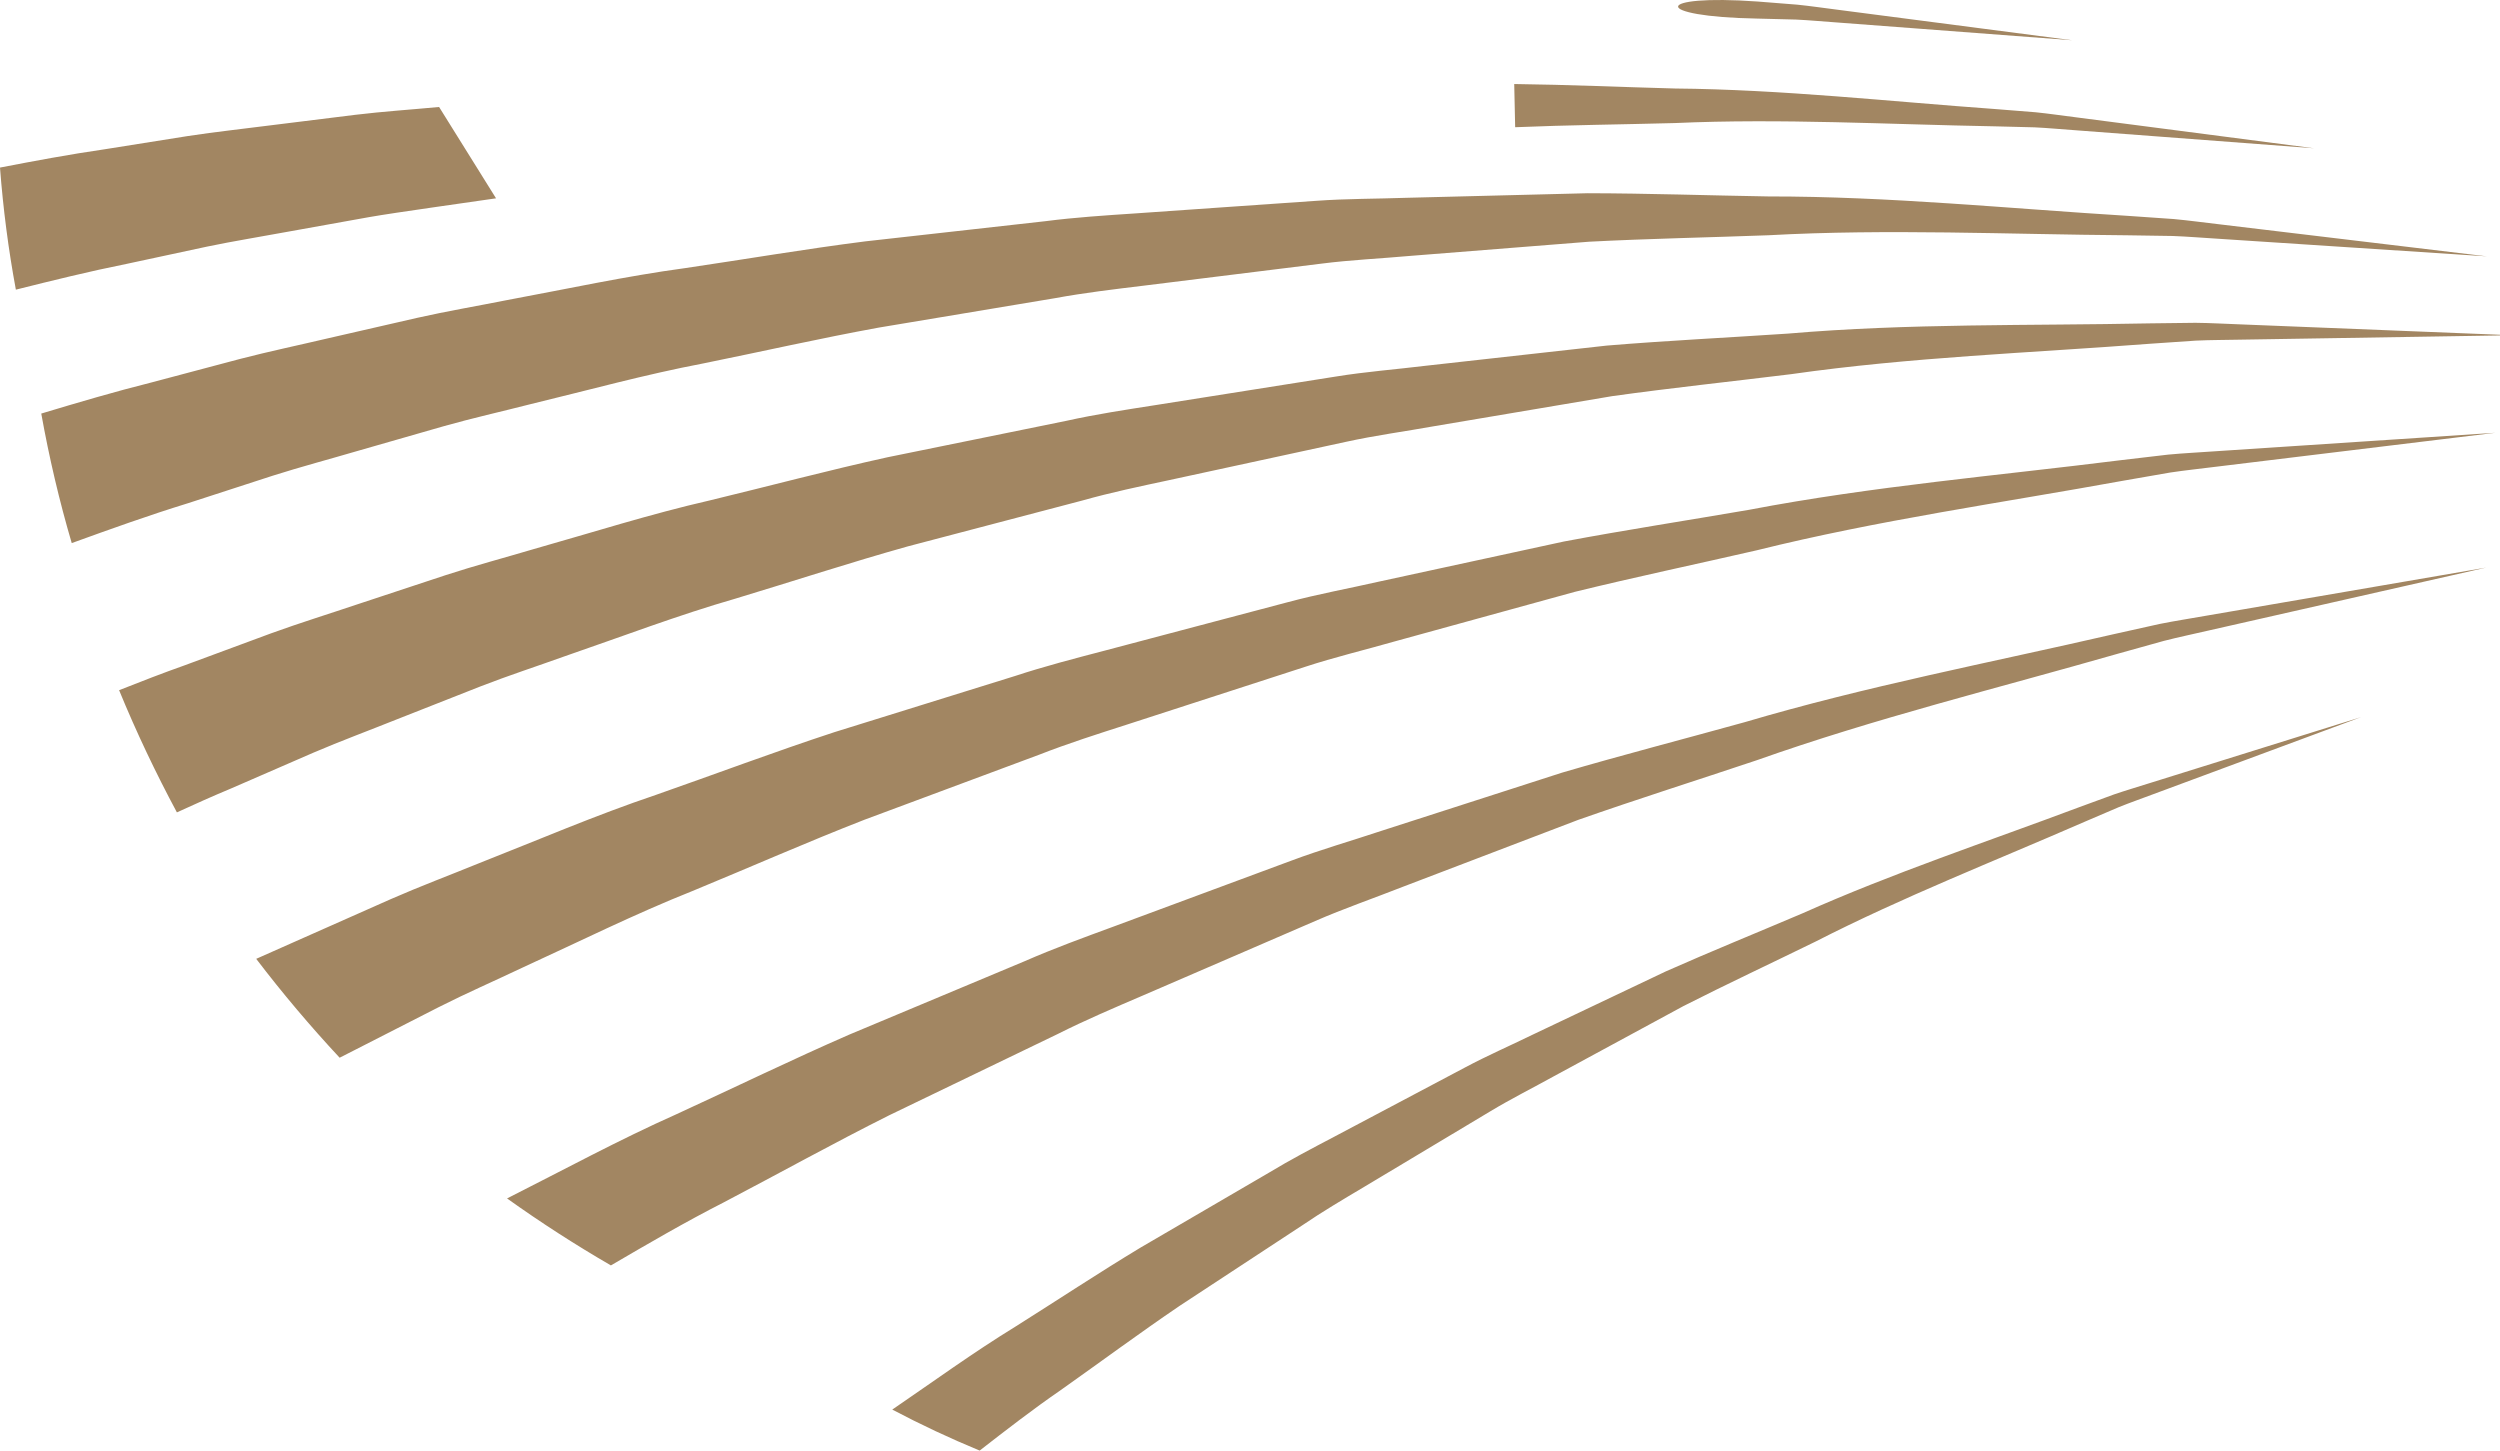 <svg version="1.1" id="图层_1" x="0px" y="0px" width="187.525px" height="108.807px" viewBox="0 0 187.525 108.807" enable-background="new 0 0 187.525 108.807" xml:space="preserve" xmlns="http://www.w3.org/2000/svg" xmlns:xlink="http://www.w3.org/1999/xlink" xmlns:xml="http://www.w3.org/XML/1998/namespace">
  <path fill="#A28662" d="M113.582,6.303c4.024,0.049,8.048,0.229,12.067,0.336c8.043,0.074,16.05,0.97,24.053,1.544l3,0.239
	c0.999,0.101,1.992,0.251,2.988,0.374l5.971,0.776l11.926,1.552l-11.99-0.907l-5.988-0.452c-0.998-0.069-1.994-0.166-2.993-0.213
	l-3.003-0.076c-8.007-0.142-15.992-0.604-23.987-0.245c-3.995,0.108-7.987,0.145-11.974,0.312L113.582,6.303z M131.757,1.392
	l2.965,0.076c0.987,0.046,1.971,0.141,2.957,0.209l5.914,0.447l11.843,0.896l-11.78-1.533l-5.897-0.767
	c-0.983-0.122-1.965-0.271-2.951-0.37l-2.963-0.235C123.941-0.452,123.849,1.252,131.757,1.392z M20.453,35.684
	c2.12-0.673,4.271-1.243,6.407-1.87l6.421-1.843c2.144-0.607,4.318-1.093,6.478-1.646c4.332-1.047,8.639-2.237,13.023-3.07
	c4.373-0.886,8.731-1.878,13.126-2.68l13.227-2.208c2.202-0.406,4.422-0.667,6.642-0.937l6.661-0.825l6.667-0.827
	c2.223-0.284,4.46-0.383,6.691-0.584l13.407-1.063c4.476-0.232,8.96-0.317,13.446-0.484c8.976-0.494,17.95-0.065,26.945,0.003
	l3.374,0.052c1.123,0.041,2.243,0.138,3.364,0.204l6.731,0.441l13.478,0.883l-13.414-1.607l-6.715-0.805
	c-1.12-0.127-2.238-0.285-3.36-0.387l-3.372-0.234c-8.996-0.554-17.999-1.47-27.034-1.461c-4.515-0.076-9.036-0.232-13.557-0.241
	l-13.563,0.342c-2.26,0.081-4.529,0.062-6.786,0.227l-6.774,0.47l-6.779,0.473c-2.261,0.151-4.524,0.295-6.771,0.585l-13.521,1.515
	c-4.5,0.572-8.975,1.338-13.47,2c-4.505,0.609-8.946,1.579-13.417,2.408c-2.229,0.445-4.475,0.822-6.694,1.323l-6.654,1.526
	c-2.216,0.522-4.447,0.988-6.653,1.56l-6.609,1.755c-2.788,0.698-5.547,1.513-8.303,2.343c0.592,3.302,1.354,6.544,2.286,9.716
	c2.891-1.047,5.786-2.087,8.73-2.994L20.453,35.684z M15.541,18.496c2.014-0.42,4.048-0.742,6.073-1.119l6.083-1.093
	c2.03-0.357,7.471-1.103,9.511-1.408l-4.272-6.852c-2.094,0.199-4.196,0.335-6.285,0.588l-6.269,0.778
	c-2.088,0.273-4.186,0.492-6.27,0.811l-6.249,0.994C5.231,11.576,2.615,12.065,0,12.57c0.235,3.096,0.632,6.151,1.19,9.157
	c2.759-0.691,5.522-1.376,8.317-1.935L15.541,18.496z M23.513,56.456c2.067-0.884,4.174-1.663,6.261-2.5l6.278-2.473
	c2.096-0.816,4.234-1.51,6.35-2.271c4.251-1.462,8.465-3.072,12.787-4.316c4.305-1.297,8.588-2.704,12.921-3.916l13.061-3.432
	c2.171-0.612,4.372-1.073,6.573-1.543l6.601-1.43l6.606-1.431c2.202-0.485,4.434-0.779,6.65-1.179l13.333-2.251
	c4.462-0.623,8.943-1.094,13.42-1.648c8.945-1.278,17.962-1.593,26.972-2.285l3.381-0.231c1.127-0.053,2.256-0.047,3.384-0.073
	l6.773-0.11l12.653-0.206c0.002-0.017,0.004-0.034,0.006-0.051l-12.655-0.507l-6.787-0.271c-1.131-0.038-2.264-0.108-3.396-0.119
	l-3.394,0.042c-9.05,0.184-18.136-0.008-27.18,0.768c-4.526,0.304-9.064,0.524-13.59,0.899l-13.549,1.51
	c-2.256,0.276-4.529,0.448-6.774,0.813l-6.742,1.067l-6.748,1.069c-2.251,0.351-4.505,0.692-6.731,1.187L66.568,34.3
	c-4.458,0.98-8.875,2.161-13.32,3.234c-4.46,1.021-8.826,2.412-13.234,3.659c-2.196,0.653-4.413,1.239-6.593,1.951l-6.537,2.161
	c-2.175,0.734-4.371,1.411-6.532,2.195l-6.474,2.396c-1.66,0.588-3.304,1.225-4.944,1.875c1.292,3.146,2.746,6.2,4.335,9.166
	c1.345-0.617,2.695-1.223,4.062-1.793L23.513,56.456z M32.889,75.556c2.076-1.052,4.208-1.981,6.311-2.979
	c4.23-1.936,8.408-4.017,12.733-5.739c4.303-1.774,8.571-3.658,12.912-5.35l13.105-4.878c2.174-0.852,4.395-1.556,6.614-2.269
	l6.654-2.157l6.66-2.159c2.219-0.729,4.488-1.267,6.731-1.91l13.506-3.717c4.533-1.112,9.102-2.073,13.657-3.119
	c9.084-2.259,18.342-3.555,27.552-5.231l3.459-0.602c1.156-0.175,2.319-0.291,3.479-0.44l6.966-0.847l13.949-1.695l-14.021,0.926
	l-7.019,0.463c-1.169,0.086-2.343,0.138-3.51,0.25l-3.492,0.41c-9.304,1.168-18.684,1.961-27.921,3.726
	c-4.631,0.798-9.284,1.513-13.908,2.382l-13.804,2.993c-2.296,0.524-4.62,0.943-6.896,1.555l-6.837,1.808l-6.842,1.811
	c-2.283,0.598-4.57,1.188-6.813,1.927l-13.538,4.21c-4.493,1.474-8.923,3.143-13.393,4.707c-4.491,1.513-8.847,3.389-13.262,5.125
	c-2.195,0.896-4.419,1.728-6.593,2.682l-6.514,2.889c-1.195,0.538-2.396,1.064-3.596,1.596c1.967,2.578,4.056,5.052,6.259,7.417
	c0.398-0.203,0.798-0.403,1.195-0.609L32.889,75.556z M66.697,83.658l12.644-6.098c2.093-1.054,4.249-1.97,6.402-2.894l6.455-2.789
	l6.46-2.793c2.151-0.938,4.373-1.701,6.558-2.561l13.172-5.027c4.435-1.558,8.922-2.974,13.386-4.47
	c8.885-3.151,18.047-5.396,27.121-8l3.411-0.951c1.143-0.294,2.299-0.531,3.448-0.799l6.908-1.566l13.833-3.136l-13.988,2.404
	l-7.002,1.204c-1.166,0.208-2.339,0.386-3.499,0.619l-3.465,0.771c-9.222,2.127-18.561,3.902-27.652,6.594
	c-4.567,1.267-9.166,2.456-13.718,3.79l-13.548,4.365c-2.25,0.751-4.541,1.405-6.761,2.237l-6.675,2.475l-6.681,2.478
	c-2.23,0.82-4.464,1.634-6.639,2.586l-13.151,5.504c-4.356,1.899-8.628,3.98-12.952,5.966c-4.334,1.93-8.496,4.192-12.729,6.328
	c2.51,1.793,5.107,3.469,7.789,5.024c2.792-1.632,5.586-3.261,8.472-4.732C58.429,88.021,62.517,85.751,66.697,83.658z
	 M88.499,97.942l9.171-6.021c1.514-1.031,3.09-1.962,4.664-2.898l4.715-2.824l4.719-2.827c1.57-0.948,3.213-1.768,4.818-2.658
	l9.69-5.249c3.276-1.663,6.608-3.222,9.914-4.84c6.561-3.355,13.431-6.039,20.195-8.991l2.545-1.089
	c0.855-0.345,1.727-0.647,2.59-0.974l5.192-1.926l10.397-3.856l-10.593,3.308l-5.303,1.655c-0.882,0.281-1.773,0.54-2.648,0.841
	l-2.606,0.955c-6.928,2.599-13.982,4.938-20.751,7.96c-3.41,1.452-6.851,2.847-10.241,4.35l-10.05,4.775
	c-1.667,0.814-3.374,1.557-5.009,2.43l-4.918,2.604l-4.922,2.606c-1.644,0.864-3.292,1.725-4.878,2.686l-9.625,5.615
	c-3.18,1.919-6.277,3.97-9.423,5.951c-3.161,1.94-6.152,4.119-9.213,6.208c2.13,1.125,4.316,2.15,6.555,3.075
	c1.995-1.551,3.994-3.099,6.078-4.534C82.542,102.168,85.475,99.992,88.499,97.942z" class="color c1"/>
</svg>